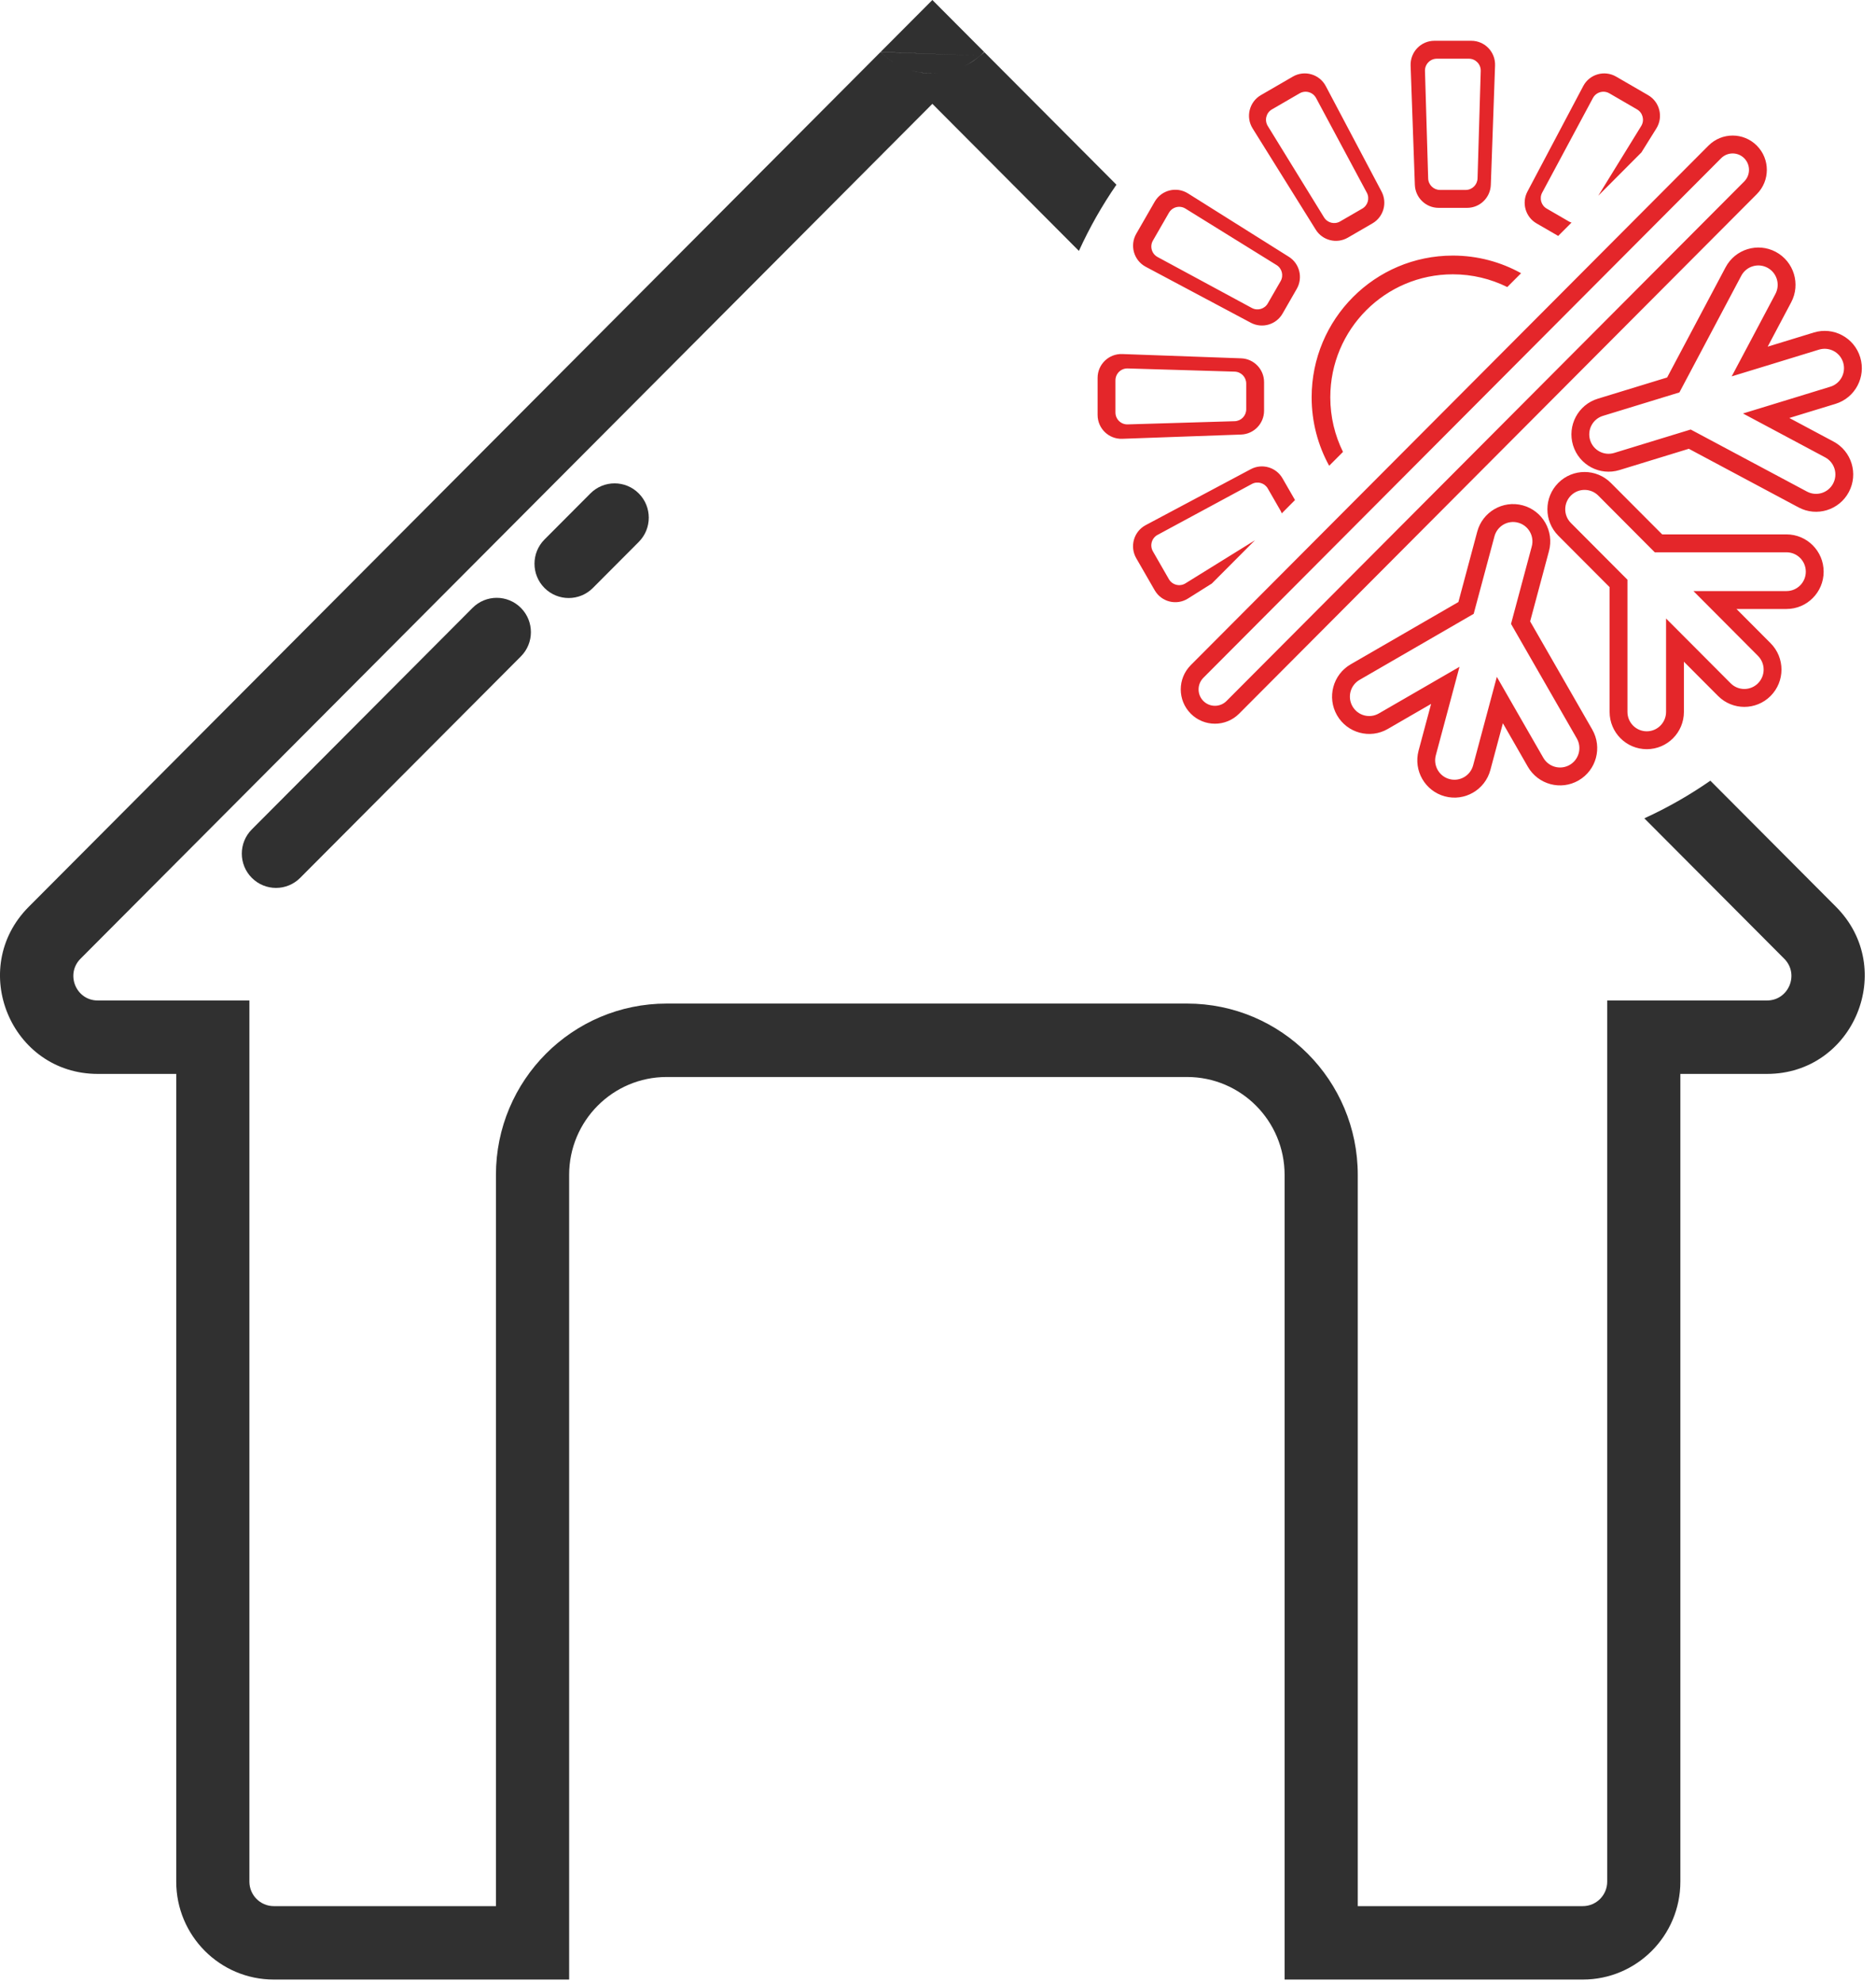 <svg width="53" height="56" viewBox="0 0 53 56" fill="none" xmlns="http://www.w3.org/2000/svg">
<g clip-path="url(#clip0_175_310)">
<path fill-rule="evenodd" clip-rule="evenodd" d="M39.852 1.851C39.839 1.469 40.143 1.152 40.524 1.152H41.567C41.947 1.152 42.252 1.469 42.238 1.851L42.118 5.221C42.105 5.584 41.809 5.871 41.447 5.871H40.644C40.282 5.871 39.985 5.584 39.972 5.221L39.852 1.851ZM40.258 2.005C40.252 1.815 40.404 1.658 40.594 1.658H41.497C41.687 1.658 41.839 1.815 41.833 2.005L41.743 5.038C41.737 5.221 41.589 5.365 41.407 5.365H40.684C40.502 5.365 40.353 5.221 40.348 5.038L40.258 2.005ZM44.729 2.431C44.907 2.094 45.328 1.973 45.658 2.164L46.561 2.687C46.891 2.878 46.997 3.305 46.795 3.628L46.372 4.306L45.154 5.528L46.367 3.559C46.466 3.397 46.413 3.185 46.249 3.09L45.467 2.636C45.303 2.541 45.093 2.601 45.003 2.768L43.569 5.441C43.483 5.601 43.539 5.801 43.697 5.892L44.323 6.255C44.347 6.269 44.372 6.28 44.398 6.287L44.022 6.664L43.41 6.31C43.097 6.129 42.983 5.731 43.153 5.41L44.729 2.431ZM42.973 7.717C42.401 7.4 41.744 7.219 41.045 7.219C38.842 7.219 37.056 9.011 37.056 11.222C37.056 11.923 37.236 12.582 37.551 13.156L37.942 12.764C37.712 12.3 37.583 11.776 37.583 11.222C37.583 9.303 39.133 7.748 41.045 7.748C41.597 7.748 42.119 7.878 42.583 8.108L42.973 7.717ZM36.586 14.124L36.233 13.511C36.053 13.197 35.656 13.082 35.337 13.252L32.367 14.833C32.031 15.012 31.91 15.435 32.1 15.766L32.622 16.672C32.812 17.003 33.238 17.109 33.56 16.907L34.236 16.482L35.453 15.261L33.491 16.477C33.33 16.577 33.118 16.523 33.023 16.359L32.572 15.574C32.477 15.409 32.536 15.198 32.703 15.108L35.367 13.67C35.527 13.584 35.726 13.64 35.817 13.798L36.179 14.427C36.193 14.451 36.203 14.476 36.211 14.501L36.586 14.124ZM31.705 12.394C31.324 12.408 31.009 12.102 31.009 11.72V10.674C31.009 10.292 31.324 9.987 31.705 10L35.064 10.121C35.426 10.134 35.712 10.431 35.712 10.794V11.6C35.712 11.963 35.426 12.261 35.064 12.274L31.705 12.394ZM31.859 11.987C31.669 11.993 31.513 11.841 31.513 11.65V10.744C31.513 10.554 31.669 10.401 31.859 10.407L34.882 10.497C35.064 10.503 35.208 10.652 35.208 10.834V11.56C35.208 11.742 35.064 11.892 34.882 11.897L31.859 11.987ZM35.622 2.687C35.293 2.878 35.187 3.305 35.389 3.628L37.172 6.487C37.364 6.795 37.765 6.894 38.078 6.713L38.773 6.31C39.087 6.129 39.2 5.731 39.031 5.41L37.455 2.431C37.277 2.094 36.855 1.973 36.526 2.163L35.622 2.687ZM35.934 3.09C35.77 3.185 35.717 3.397 35.817 3.559L37.406 6.14C37.502 6.296 37.703 6.346 37.86 6.255L38.487 5.892C38.644 5.801 38.701 5.601 38.614 5.441L37.181 2.768C37.091 2.601 36.881 2.541 36.717 2.636L35.934 3.09ZM32.101 6.603C31.911 6.933 32.032 7.356 32.368 7.535L35.337 9.116C35.657 9.286 36.053 9.172 36.234 8.858L36.635 8.16C36.816 7.846 36.717 7.444 36.41 7.252L33.561 5.462C33.238 5.26 32.813 5.366 32.622 5.697L32.101 6.603ZM32.572 6.795C32.477 6.96 32.537 7.17 32.704 7.26L35.367 8.699C35.527 8.785 35.727 8.728 35.817 8.57L36.179 7.942C36.27 7.784 36.219 7.582 36.065 7.487L33.491 5.892C33.33 5.792 33.119 5.845 33.024 6.01L32.572 6.795ZM48.923 10.631L50.087 10.275L51.39 9.875C51.679 9.787 51.984 9.95 52.072 10.239C52.16 10.529 51.998 10.835 51.709 10.923L50.405 11.323L49.242 11.679L50.316 12.252L51.563 12.918C51.829 13.06 51.93 13.392 51.788 13.659C51.647 13.926 51.316 14.027 51.05 13.885L47.949 12.23L47.765 12.132L47.565 12.193L45.605 12.793C45.316 12.882 45.011 12.719 44.923 12.43C44.835 12.14 44.997 11.834 45.286 11.746L47.247 11.145L47.446 11.084L47.544 10.899L49.194 7.788C49.336 7.521 49.667 7.42 49.933 7.562C50.199 7.704 50.3 8.036 50.158 8.303L49.495 9.554L48.923 10.631ZM50.621 9.583L51.243 9.392C51.798 9.222 52.385 9.535 52.554 10.092C52.723 10.648 52.411 11.237 51.856 11.407L51.234 11.597L50.552 11.806L51.181 12.142L51.8 12.472C52.312 12.745 52.506 13.383 52.233 13.897C51.961 14.41 51.325 14.605 50.813 14.332L47.712 12.676L45.752 13.277C45.197 13.447 44.611 13.134 44.441 12.577C44.272 12.021 44.584 11.432 45.139 11.262L47.099 10.662L48.75 7.551C49.022 7.037 49.658 6.842 50.17 7.115C50.681 7.389 50.876 8.027 50.603 8.54L50.274 9.16L49.94 9.791L50.621 9.583ZM47.842 16.695L48.702 17.558L49.666 18.526C49.879 18.74 49.879 19.086 49.666 19.3C49.453 19.514 49.107 19.514 48.894 19.3L47.93 18.333L47.069 17.47V18.69V20.108C47.069 20.41 46.825 20.656 46.524 20.656C46.222 20.656 45.978 20.41 45.978 20.108V16.584V16.374L45.83 16.226L44.381 14.772C44.167 14.558 44.167 14.211 44.381 13.997C44.594 13.784 44.939 13.784 45.153 13.997L46.602 15.452L46.75 15.6H46.959H50.471C50.773 15.6 51.017 15.845 51.017 16.148C51.017 16.45 50.773 16.695 50.471 16.695H49.058H47.842ZM49.562 17.706L50.022 18.168C50.432 18.579 50.432 19.246 50.022 19.658C49.612 20.069 48.948 20.069 48.538 19.658L48.077 19.196L47.573 18.69V19.405V20.108C47.573 20.69 47.103 21.161 46.524 21.161C45.944 21.161 45.474 20.69 45.474 20.108V16.584L44.024 15.13C43.614 14.718 43.614 14.051 44.024 13.64C44.434 13.229 45.099 13.229 45.509 13.64L46.959 15.094H50.471C51.051 15.094 51.521 15.566 51.521 16.148C51.521 16.729 51.051 17.201 50.471 17.201H49.771H49.058L49.562 17.706ZM41.972 20.297L42.288 19.118L42.895 20.176L43.601 21.404C43.752 21.666 44.085 21.756 44.347 21.605C44.608 21.454 44.698 21.119 44.547 20.857L42.793 17.804L42.689 17.622L42.743 17.42L43.275 15.434C43.353 15.142 43.18 14.841 42.889 14.763C42.598 14.684 42.299 14.857 42.221 15.149L41.688 17.136L41.634 17.338L41.453 17.443L38.41 19.203C38.149 19.354 38.059 19.688 38.21 19.951C38.361 20.213 38.694 20.303 38.955 20.151L40.179 19.444L41.233 18.834L40.918 20.013L40.564 21.334C40.486 21.626 40.658 21.927 40.949 22.005C41.24 22.084 41.54 21.91 41.618 21.618L41.972 20.297ZM37.773 20.203C37.484 19.699 37.656 19.055 38.159 18.764L41.202 17.005L41.734 15.018C41.884 14.456 42.46 14.123 43.02 14.274C43.58 14.425 43.912 15.003 43.761 15.565L43.229 17.551L44.983 20.605C45.273 21.109 45.101 21.753 44.598 22.043C44.096 22.334 43.454 22.16 43.164 21.657L42.815 21.048L42.459 20.428L42.274 21.119L42.105 21.75C41.954 22.311 41.378 22.644 40.818 22.493C40.259 22.342 39.927 21.765 40.077 21.203L40.246 20.572L40.431 19.882L39.813 20.239L39.207 20.59C38.705 20.88 38.063 20.707 37.773 20.203ZM49.277 5.126L34.651 19.8C34.47 19.981 34.178 19.981 33.997 19.8C33.817 19.619 33.817 19.326 33.997 19.145L48.624 4.47C48.804 4.289 49.097 4.289 49.277 4.47C49.457 4.651 49.457 4.945 49.277 5.126ZM48.267 4.113C48.645 3.734 49.256 3.734 49.633 4.113C50.01 4.491 50.01 5.105 49.633 5.483L35.007 20.158C34.63 20.536 34.018 20.536 33.641 20.158C33.264 19.779 33.264 19.166 33.641 18.787L48.267 4.113Z" fill="#E4262A"/>
<path fill-rule="evenodd" clip-rule="evenodd" d="M48.32 22.051L51.869 25.612C53.606 27.354 52.376 30.333 49.92 30.333H49.54H47.473V32.407V53.148C47.473 54.675 46.239 55.913 44.717 55.913H38.359H36.292V53.839V33.185C36.292 31.658 35.058 30.42 33.536 30.42H18.835C17.313 30.42 16.079 31.658 16.079 33.185V53.839V55.913H14.011H7.735C6.213 55.913 4.979 54.675 4.979 53.148V32.407V30.333H2.912H2.762C0.306 30.333 -0.924 27.354 0.813 25.612L24.877 1.469C24.901 1.493 24.926 1.517 24.952 1.54L24.882 1.47L27.688 1.573C27.552 1.691 27.403 1.789 27.247 1.865C27.329 1.826 27.408 1.781 27.484 1.732C27.554 1.684 27.623 1.631 27.689 1.573C27.726 1.541 27.763 1.506 27.799 1.47L27.696 1.574C27.735 1.541 27.772 1.507 27.808 1.472L31.541 5.217C31.135 5.805 30.78 6.43 30.481 7.087L26.341 2.933L2.275 27.079C1.841 27.514 2.148 28.259 2.762 28.259H4.979H7.046V30.333V53.148C7.046 53.529 7.355 53.839 7.735 53.839H14.011V33.185C14.011 30.512 16.171 28.346 18.835 28.346H33.536C36.2 28.346 38.359 30.512 38.359 33.185V53.839H44.717C45.097 53.839 45.406 53.53 45.406 53.148V30.333V28.259H47.473H49.92C50.534 28.259 50.842 27.514 50.407 27.079L46.455 23.114C47.11 22.815 47.734 22.458 48.32 22.051ZM27.688 1.573L24.879 1.467L26.335 0.006L26.34 0.001L26.341 0V0L26.341 0V0V0V8.75684e-05C26.341 9.70933e-06 26.341 -2.92826e-05 26.341 2.57721e-05C26.341 5.99012e-05 26.341 5.99012e-05 26.341 2.57721e-05C26.341 -2.92826e-05 26.341 9.70933e-06 26.341 8.75684e-05V0V0V0L26.341 0V0L26.342 0.001L27.803 1.467L27.802 1.467L27.802 1.467L27.8 1.47C27.764 1.506 27.726 1.54 27.688 1.573ZM26.055 2.057C26.206 2.077 26.358 2.08 26.508 2.067C26.25 2.088 25.989 2.061 25.739 1.985C25.842 2.017 25.948 2.041 26.055 2.057ZM25.129 1.681C25.162 1.706 25.197 1.729 25.232 1.751C25.127 1.684 25.026 1.606 24.932 1.518C24.996 1.577 25.061 1.632 25.129 1.681ZM13.35 17.17C13.727 16.791 14.339 16.791 14.716 17.17C15.093 17.548 15.093 18.162 14.716 18.54L8.48 24.796C8.103 25.174 7.492 25.174 7.115 24.796C6.737 24.418 6.737 23.804 7.115 23.426L13.35 17.17ZM18.046 13.937C17.669 13.558 17.057 13.558 16.68 13.937L15.383 15.238C15.006 15.616 15.006 16.23 15.383 16.608C15.761 16.986 16.372 16.986 16.749 16.608L18.046 15.307C18.423 14.928 18.423 14.315 18.046 13.937Z" fill="#303030"/>
</g>
<defs>
<clipPath id="clip0_175_310">
<rect width="52.83" height="56" fill="white"/>
</clipPath>
</defs>
</svg>
